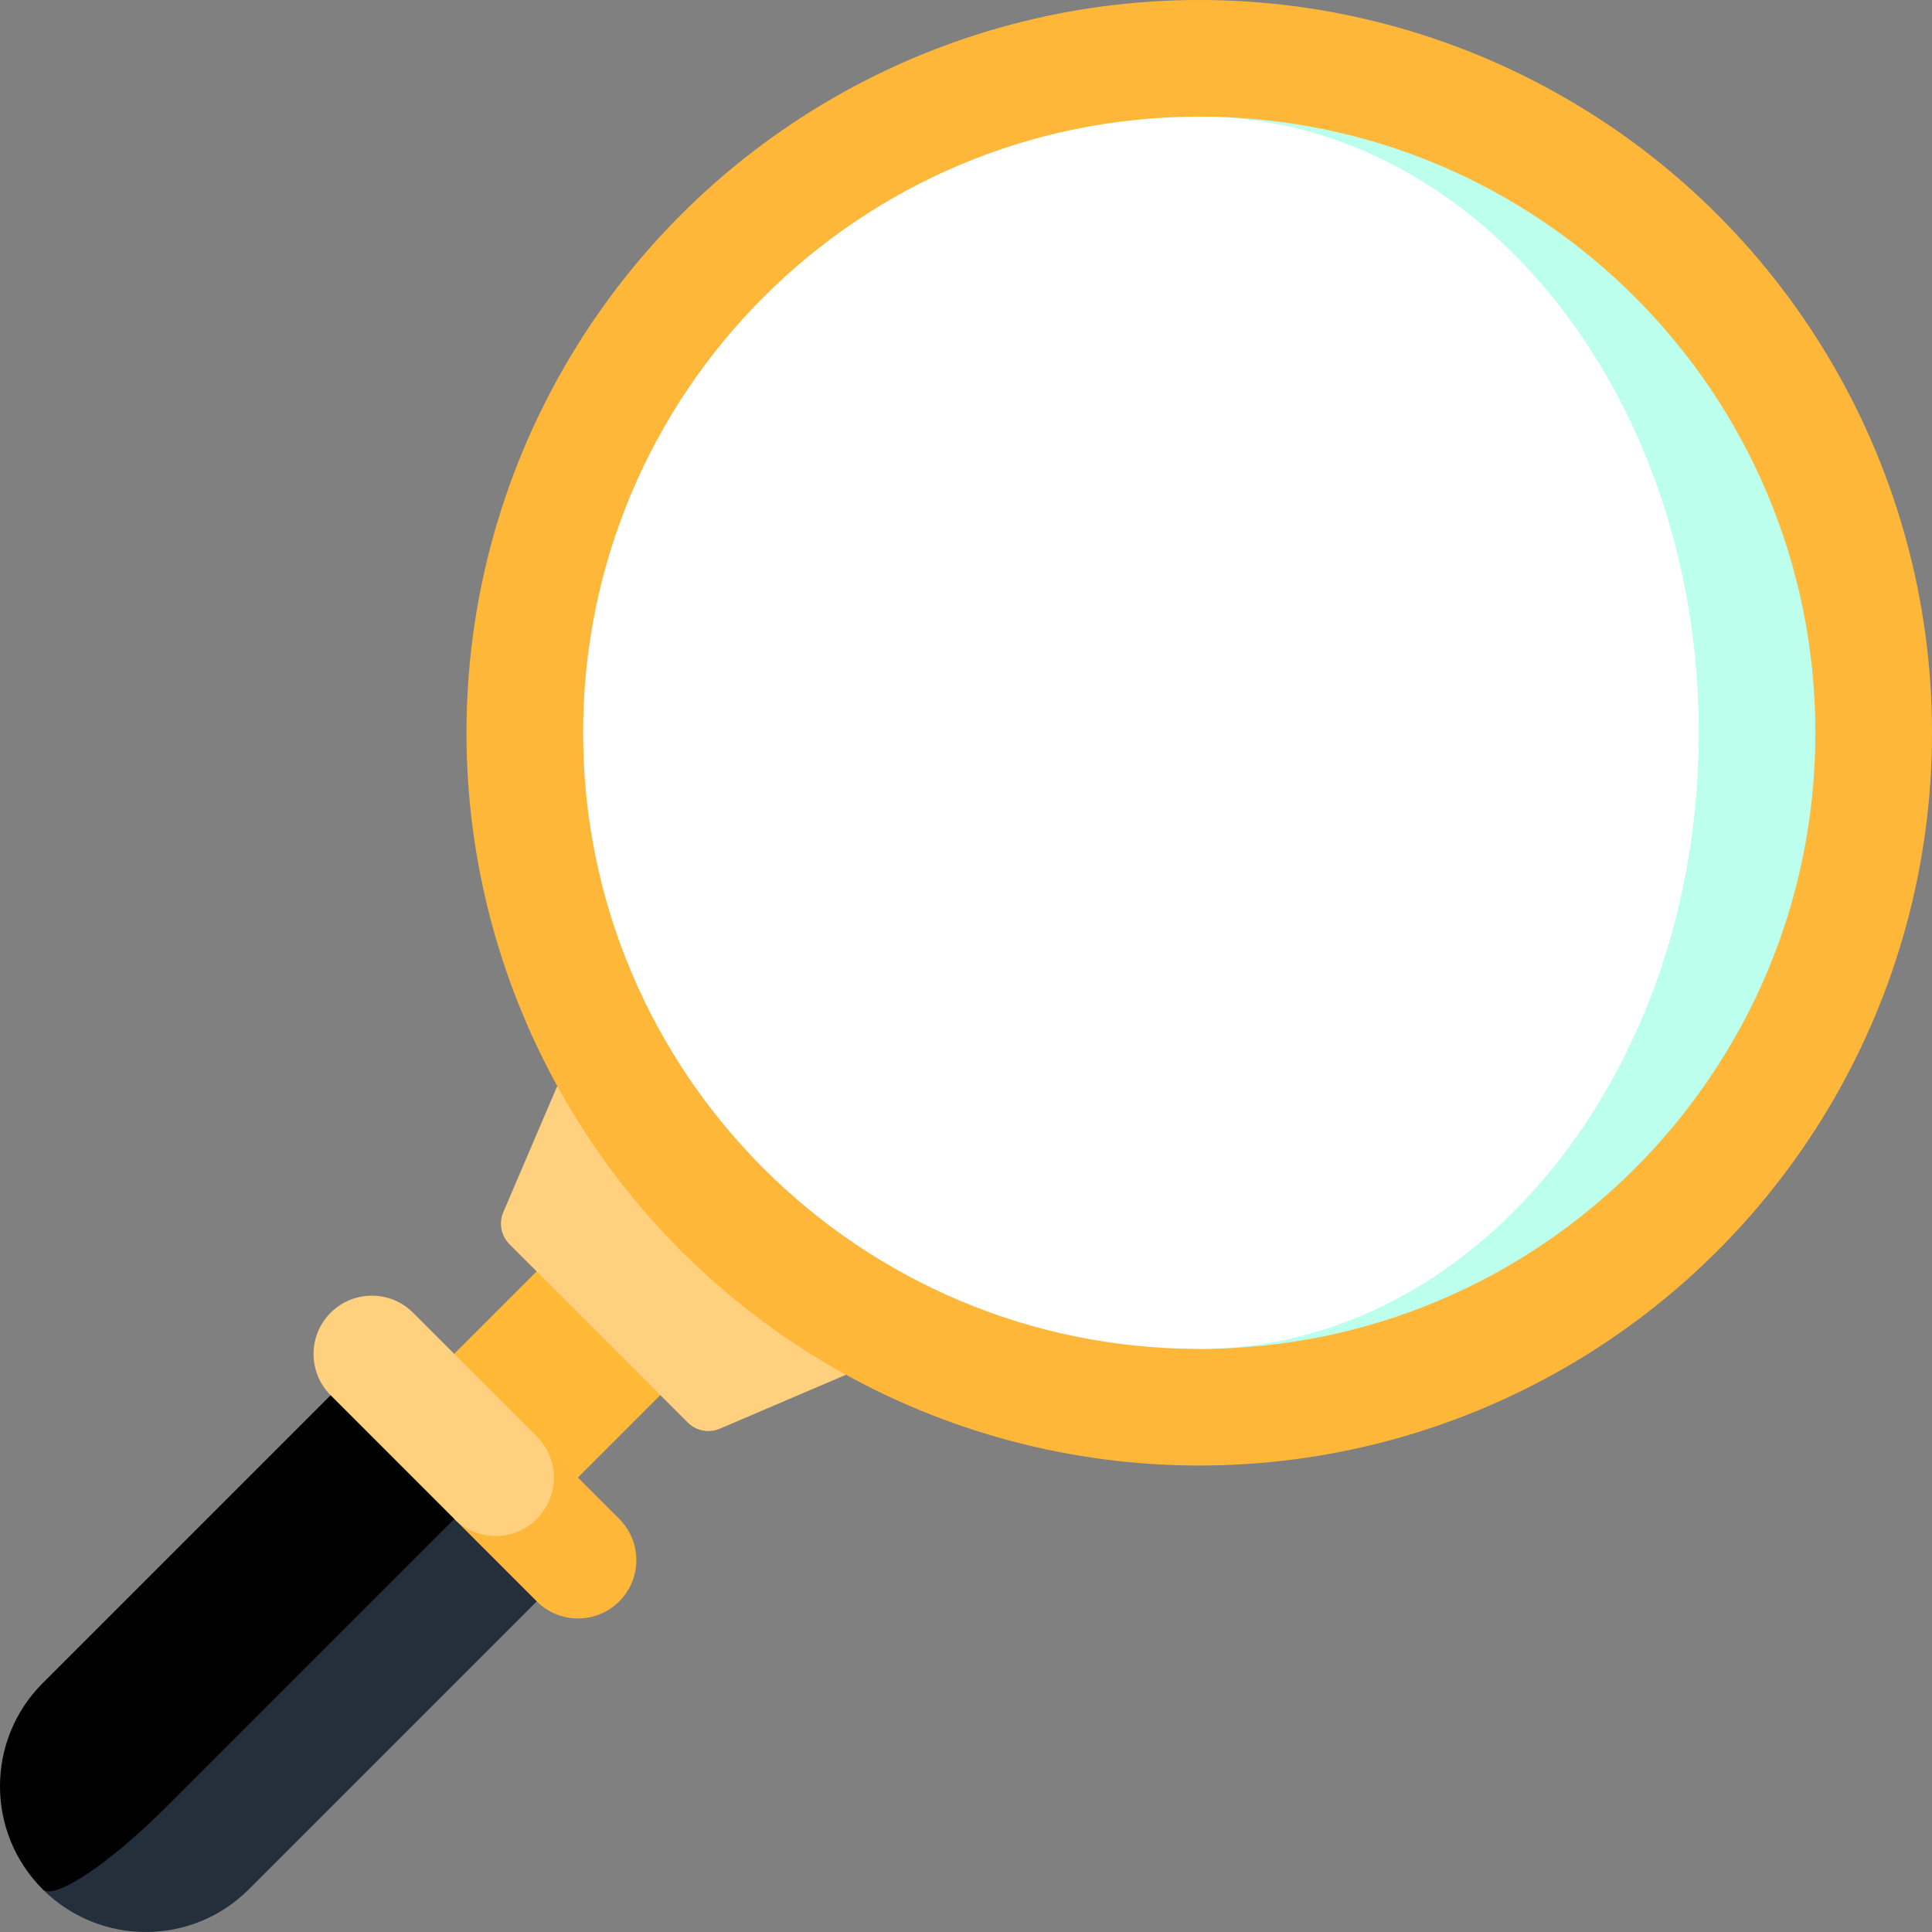 <?xml version="1.0"?>
<svg xmlns="http://www.w3.org/2000/svg" xmlns:xlink="http://www.w3.org/1999/xlink" xmlns:svgjs="http://svgjs.com/svgjs" version="1.1" width="512" height="512" x="0" y="0" viewBox="0 0 496.999 496.999" style="enable-background:new 0 0 512 512" xml:space="preserve" class=""><rect x="0" y="0" width="496.999" height="496.999" fill="#808080" stroke="none"/><g><g xmlns="http://www.w3.org/2000/svg"><path d="m106.265 358.913-95.282 127.102c14.644 14.644 38.389 14.644 53.033 0l84.675-84.675z" fill="#242f3c" data-original="#1b74d6" style="" class=""/><path d="m127.478 380.126-84.675 84.675c-14.644 14.644-28.892 24.141-31.82 21.213-14.644-14.644-14.644-38.389 0-53.033l84.675-84.675z" fill="#000000" data-original="#1e8aff" style="" class=""/><path d="m111.193 325.807h75v45h-75z" fill="#ffb936" transform="matrix(.707 -.707 .707 .707 -202.739 207.159)" data-original="#ffeac3" style="" class=""/><path d="m143.335 279.419-13.86 32.403c-1.205 2.818-.575 6.086 1.592 8.253l45.858 45.857c2.167 2.167 5.435 2.798 8.253 1.592l32.403-13.86z" fill="#ffd17e" data-original="#ffd17e" style="" class=""/><path d="m159.299 390.734-21.213-21.213-21.213 21.213 21.213 21.213c5.858 5.858 15.355 5.858 21.213 0s5.858-15.355 0-21.213z" fill="#ffb739" data-original="#ffb739" style="" class=""/><path d="m138.086 390.734c5.858-5.858 5.858-15.355 0-21.213l-31.82-31.82c-5.858-5.858-15.355-5.858-21.213 0s-5.858 15.355 0 21.213l31.82 31.82c5.858 5.858 15.355 5.858 21.213 0z" fill="#ffd17e" data-original="#ffd17e" style="" class=""/><circle cx="308.499" cy="188.501" fill="#ffb739" r="188.5" data-original="#ffb739" style="" class=""/><path d="m308.499 30.001v317c87.537 0 158.5-70.963 158.5-158.5s-70.963-158.5-158.5-158.5z" fill="#bcffed" data-original="#dbebff" style="" class=""/><path d="m436.999 188.501c0-87.537-57.531-158.5-128.5-158.5-87.537 0-158.5 70.963-158.5 158.5s70.963 158.5 158.5 158.5c70.969 0 128.5-70.963 128.5-158.5z" fill="#ffffff" data-original="#ffffff" style="" class=""/></g></g></svg>
